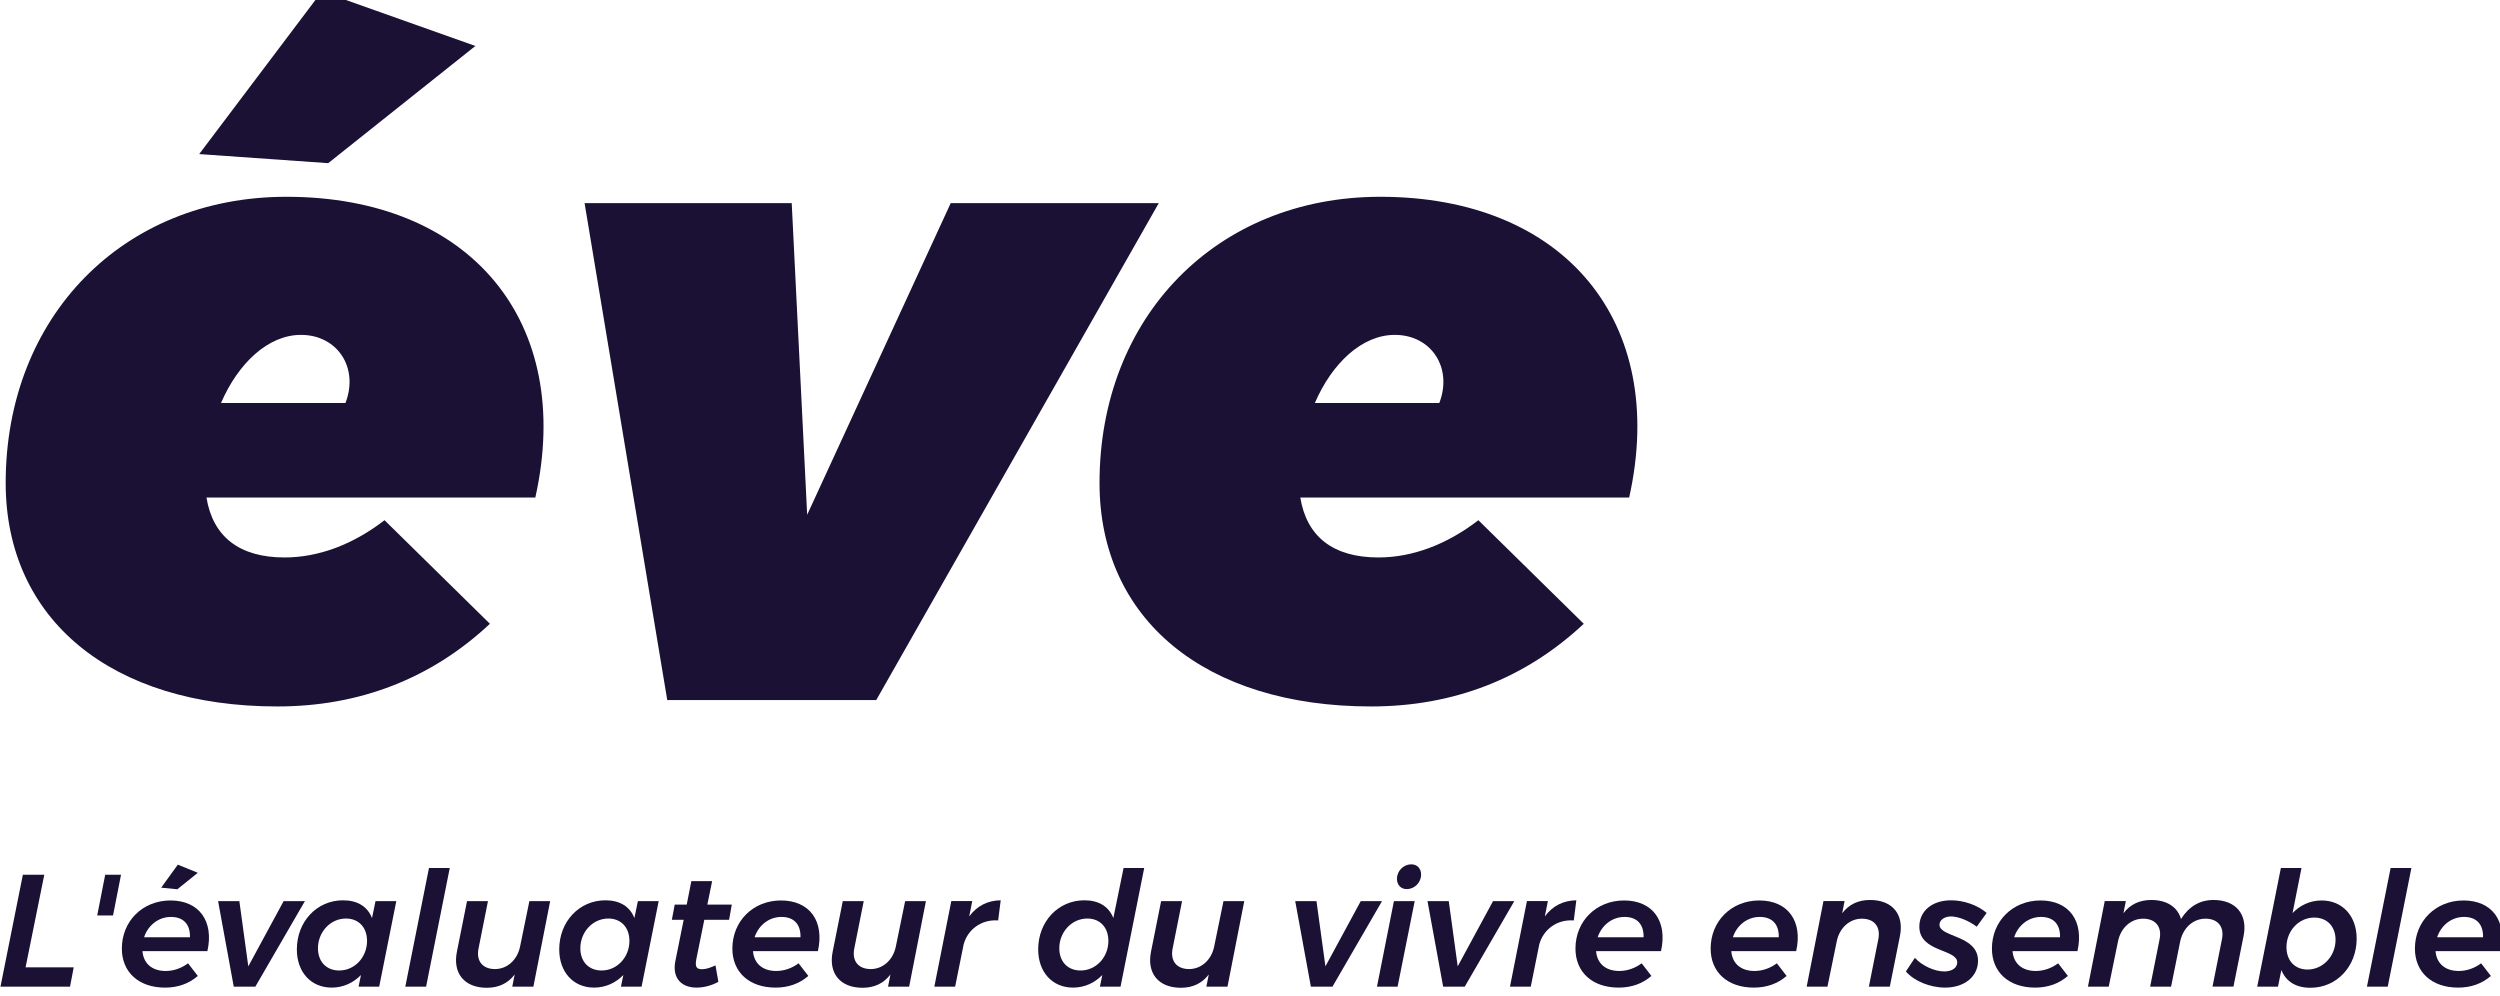 <?xml version="1.0" encoding="UTF-8" standalone="no"?>
<!-- Created with Inkscape (http://www.inkscape.org/) -->

<svg
   xmlns:dc="http://purl.org/dc/elements/1.1/"
   xmlns:cc="http://creativecommons.org/ns#"
   xmlns:rdf="http://www.w3.org/1999/02/22-rdf-syntax-ns#"
   xmlns:svg="http://www.w3.org/2000/svg"
   xmlns="http://www.w3.org/2000/svg"
   xmlns:sodipodi="http://sodipodi.sourceforge.net/DTD/sodipodi-0.dtd"
   xmlns:inkscape="http://www.inkscape.org/namespaces/inkscape"
   width="121.422mm"
   height="48.359mm"
   viewBox="0 0 121.422 48.359"
   version="1.1"
   id="svg13583"
   inkscape:version="0.92.3 (2405546, 2018-03-11)"
   sodipodi:docname="eve-text_violetblue.svg">
  <defs
     id="defs13577" />
  <sodipodi:namedview
     id="base"
     pagecolor="#ffffff"
     bordercolor="#666666"
     borderopacity="1.0"
     inkscape:pageopacity="0.0"
     inkscape:pageshadow="2"
     inkscape:zoom="0.35"
     inkscape:cx="-374.82683"
     inkscape:cy="108.52991"
     inkscape:document-units="mm"
     inkscape:current-layer="layer1"
     showgrid="false"
     inkscape:window-width="1600"
     inkscape:window-height="870"
     inkscape:window-x="1600"
     inkscape:window-y="0"
     inkscape:window-maximized="1" />
  <g
     inkscape:label="Calque 1"
     inkscape:groupmode="layer"
     id="layer1"
     transform="translate(-27.735,-129.19)">
    <g
       id="g64559"
       transform="matrix(0.353,0,0,-0.353,-8.229,786.103)"
       inkscape:export-filename="/home/sandrine/Documents/TAF FIGLI/APF_site/EXE/ACCUEIL/EVE.png"
       inkscape:export-xdpi="300"
       inkscape:export-ydpi="300">
      <path
         inkscape:connector-curvature="0"
         d="m 167.288,1854.618 c 0,0 -21.125,7.5 -21.125,7.5 0,0 -16.875,-22.375 -16.875,-22.375 0,0 17.75,-1.25 17.75,-1.25 0,0 20.25,16.125 20.25,16.125 0,0 0,0 0,0 z m -26,-20.75 c -22.5,0 -38.625,-16.5 -38.625,-39.375 0,-18.75 14.5,-30.75 37.375,-30.75 11.375,0 21.25,3.875 29.25,11.375 0,0 -14.5,14.25 -14.5,14.25 -4.375,-3.375 -9.125,-5.125 -13.75,-5.125 -6.25,0 -9.875,2.875 -10.75,8.25 0,0 45.25,0 45.25,0 5.375,24.125 -8.875,41.375 -34.25,41.375 0,0 0,0 0,0 z m 8.125,-28.375 c 0,0 -17.125,0 -17.125,0 2.375,5.5 6.5,9.375 11,9.375 5,0 8,-4.5 6.125,-9.375 z"
         style="fill:#1a1135;fill-opacity:1;fill-rule:evenodd;stroke:none;stroke-width:125"
         id="path386" />
      <path
         inkscape:connector-curvature="0"
         d="m 261.313,1832.993 c 0,0 -28.625,0 -28.625,0 0,0 -19.75,-42.875 -19.75,-42.875 0,0 -2.125,42.875 -2.125,42.875 0,0 -28.5,0 -28.5,0 0,0 11.375,-68.375 11.375,-68.375 0,0 28.75,0 28.75,0 0,0 38.875,68.375 38.875,68.375 z"
         style="fill:#1a1135;fill-opacity:1;fill-rule:evenodd;stroke:none;stroke-width:125"
         id="path398" />
      <path
         inkscape:connector-curvature="0"
         d="m 291.788,1833.868 c -22.5,0 -38.625,-16.5 -38.625,-39.375 0,-18.75 14.5,-30.75 37.375,-30.75 11.375,0 21.25,3.875 29.25,11.375 0,0 -14.5,14.25 -14.5,14.25 -4.375,-3.375 -9.125,-5.125 -13.75,-5.125 -6.25,0 -9.875,2.875 -10.75,8.25 0,0 45.25,0 45.25,0 5.375,24.125 -8.875,41.375 -34.25,41.375 0,0 0,0 0,0 z m 8.125,-28.375 c 0,0 -17.125,0 -17.125,0 2.375,5.5 6.5,9.375 11,9.375 5,0 8,-4.5 6.125,-9.375 z"
         style="fill:#1a1135;fill-opacity:1;fill-rule:evenodd;stroke:none;stroke-width:125"
         id="path410" />
      <path
         inkscape:connector-curvature="0"
         d="m 105.401,1727.853 c 0,0 2.574,12.738 2.574,12.738 0,0 -2.948,0 -2.948,0 0,0 -3.08,-15.4 -3.08,-15.4 0,0 9.57,0 9.57,0 0,0 0.506,2.662 0.506,2.662 0,0 -6.622,0 -6.622,0 z"
         style="fill:#1a1135;fill-opacity:1;fill-rule:evenodd;stroke:none;stroke-width:22"
         id="path10090" />
      <path
         inkscape:connector-curvature="0"
         d="m 118.533,1740.591 c 0,0 -2.178,0 -2.178,0 0,0 -1.1,-5.61 -1.1,-5.61 0,0 2.178,0 2.178,0 0,0 1.1,5.61 1.1,5.61 z"
         style="fill:#1a1135;fill-opacity:1;fill-rule:evenodd;stroke:none;stroke-width:22"
         id="path10102" />
      <path
         inkscape:connector-curvature="0"
         d="m 129.097,1740.855 c 0,0 -2.75,1.122 -2.75,1.122 0,0 -2.288,-3.168 -2.288,-3.168 0,0 2.222,-0.22 2.222,-0.22 0,0 2.816,2.266 2.816,2.266 0,0 0,0 0,0 z m -3.762,-3.806 c -3.828,0 -6.688,-2.838 -6.688,-6.622 0,-3.256 2.332,-5.368 5.94,-5.368 1.782,0 3.3,0.55 4.51,1.606 0,0 -1.342,1.738 -1.342,1.738 -0.88,-0.66 -1.958,-1.056 -3.08,-1.056 -1.87,0 -3.058,1.034 -3.19,2.728 0,0 8.932,0 8.932,0 0.924,4.136 -1.144,6.974 -5.082,6.974 0,0 0,0 0,0 z m 2.684,-5.06 c 0,0 -6.314,0 -6.314,0 0.55,1.65 1.98,2.794 3.696,2.794 1.738,0 2.662,-1.034 2.618,-2.794 z"
         style="fill:#1a1135;fill-opacity:1;fill-rule:evenodd;stroke:none;stroke-width:22"
         id="path10114" />
      <path
         inkscape:connector-curvature="0"
         d="m 143.833,1736.961 c 0,0 -2.926,0 -2.926,0 0,0 -4.862,-8.976 -4.862,-8.976 0,0 -1.232,8.976 -1.232,8.976 0,0 -2.926,0 -2.926,0 0,0 2.156,-11.77 2.156,-11.77 0,0 2.97,0 2.97,0 0,0 6.82,11.77 6.82,11.77 z"
         style="fill:#1a1135;fill-opacity:1;fill-rule:evenodd;stroke:none;stroke-width:22"
         id="path10126" />
      <path
         inkscape:connector-curvature="0"
         d="m 147.521,1725.06 c 1.584,0 2.992,0.66 4.026,1.738 0,0 -0.33,-1.606 -0.33,-1.606 0,0 2.838,0 2.838,0 0,0 2.354,11.77 2.354,11.77 0,0 -2.86,0 -2.86,0 0,0 -0.484,-2.332 -0.484,-2.332 -0.616,1.584 -2.002,2.442 -3.982,2.442 -3.608,0 -6.358,-2.926 -6.358,-6.754 0,-3.124 1.936,-5.258 4.796,-5.258 0,0 0,0 0,0 z m 1.034,2.354 c -1.76,0 -2.926,1.21 -2.926,3.058 0,2.244 1.716,4.092 3.85,4.092 1.76,0 2.904,-1.232 2.904,-3.08 0,-2.244 -1.694,-4.07 -3.828,-4.07 z"
         style="fill:#1a1135;fill-opacity:1;fill-rule:evenodd;stroke:none;stroke-width:22"
         id="path10138" />
      <path
         inkscape:connector-curvature="0"
         d="m 163.763,1741.515 c 0,0 -2.86,0 -2.86,0 0,0 -3.256,-16.324 -3.256,-16.324 0,0 2.86,0 2.86,0 0,0 3.256,16.324 3.256,16.324 z"
         style="fill:#1a1135;fill-opacity:1;fill-rule:evenodd;stroke:none;stroke-width:22"
         id="path10150" />
      <path
         inkscape:connector-curvature="0"
         d="m 168.867,1725.037 c 1.628,0 2.904,0.616 3.828,1.826 0,0 -0.33,-1.672 -0.33,-1.672 0,0 2.904,0 2.904,0 0,0 2.31,11.77 2.31,11.77 0,0 -2.86,0 -2.86,0 0,0 -1.276,-6.226 -1.276,-6.226 -0.374,-1.87 -1.782,-3.124 -3.454,-3.124 -1.716,0 -2.618,1.122 -2.266,2.838 0,0 1.298,6.512 1.298,6.512 0,0 -2.882,0 -2.882,0 0,0 -1.386,-6.93 -1.386,-6.93 -0.616,-2.992 1.012,-4.994 4.114,-4.994 z"
         style="fill:#1a1135;fill-opacity:1;fill-rule:evenodd;stroke:none;stroke-width:22"
         id="path10162" />
      <path
         inkscape:connector-curvature="0"
         d="m 183.621,1725.06 c 1.584,0 2.992,0.66 4.026,1.738 0,0 -0.33,-1.606 -0.33,-1.606 0,0 2.838,0 2.838,0 0,0 2.354,11.77 2.354,11.77 0,0 -2.86,0 -2.86,0 0,0 -0.484,-2.332 -0.484,-2.332 -0.616,1.584 -2.002,2.442 -3.982,2.442 -3.608,0 -6.358,-2.926 -6.358,-6.754 0,-3.124 1.936,-5.258 4.796,-5.258 0,0 0,0 0,0 z m 1.034,2.354 c -1.76,0 -2.926,1.21 -2.926,3.058 0,2.244 1.716,4.092 3.85,4.092 1.76,0 2.904,-1.232 2.904,-3.08 0,-2.244 -1.694,-4.07 -3.828,-4.07 z"
         style="fill:#1a1135;fill-opacity:1;fill-rule:evenodd;stroke:none;stroke-width:22"
         id="path10174" />
      <path
         inkscape:connector-curvature="0"
         d="m 198.785,1734.388 c 0,0 3.41,0 3.41,0 0,0 0.374,2.09 0.374,2.09 0,0 -3.366,0 -3.366,0 0,0 0.66,3.234 0.66,3.234 0,0 -2.86,0 -2.86,0 0,0 -0.638,-3.234 -0.638,-3.234 0,0 -1.65,0 -1.65,0 0,0 -0.396,-2.09 -0.396,-2.09 0,0 1.628,0 1.628,0 0,0 -1.144,-5.676 -1.144,-5.676 -0.484,-2.42 0.924,-3.652 2.904,-3.652 0.946,0 2.002,0.242 3.014,0.792 0,0 -0.396,2.266 -0.396,2.266 -0.682,-0.308 -1.276,-0.528 -1.848,-0.528 -0.682,0 -1.012,0.242 -0.792,1.364 0,0 1.1,5.434 1.1,5.434 z"
         style="fill:#1a1135;fill-opacity:1;fill-rule:evenodd;stroke:none;stroke-width:22"
         id="path10186" />
      <path
         inkscape:connector-curvature="0"
         d="m 209.335,1737.05 c -3.828,0 -6.688,-2.838 -6.688,-6.622 0,-3.256 2.332,-5.368 5.94,-5.368 1.782,0 3.3,0.55 4.51,1.606 0,0 -1.342,1.738 -1.342,1.738 -0.88,-0.66 -1.958,-1.056 -3.08,-1.056 -1.87,0 -3.058,1.034 -3.19,2.728 0,0 8.932,0 8.932,0 0.924,4.136 -1.144,6.974 -5.082,6.974 0,0 0,0 0,0 z m 2.684,-5.06 c 0,0 -6.314,0 -6.314,0 0.55,1.65 1.98,2.794 3.696,2.794 1.738,0 2.662,-1.034 2.618,-2.794 z"
         style="fill:#1a1135;fill-opacity:1;fill-rule:evenodd;stroke:none;stroke-width:22"
         id="path10198" />
      <path
         inkscape:connector-curvature="0"
         d="m 220.567,1725.037 c 1.628,0 2.904,0.616 3.828,1.826 0,0 -0.33,-1.672 -0.33,-1.672 0,0 2.904,0 2.904,0 0,0 2.31,11.77 2.31,11.77 0,0 -2.86,0 -2.86,0 0,0 -1.276,-6.226 -1.276,-6.226 -0.374,-1.87 -1.782,-3.124 -3.454,-3.124 -1.716,0 -2.618,1.122 -2.266,2.838 0,0 1.298,6.512 1.298,6.512 0,0 -2.882,0 -2.882,0 0,0 -1.386,-6.93 -1.386,-6.93 -0.616,-2.992 1.012,-4.994 4.114,-4.994 z"
         style="fill:#1a1135;fill-opacity:1;fill-rule:evenodd;stroke:none;stroke-width:22"
         id="path10210" />
      <path
         inkscape:connector-curvature="0"
         d="m 235.233,1734.85 c 0,0 0.418,2.112 0.418,2.112 0,0 -2.882,0 -2.882,0 0,0 -2.332,-11.77 -2.332,-11.77 0,0 2.86,0 2.86,0 0,0 1.166,5.786 1.166,5.786 0.528,2.024 2.398,3.498 4.752,3.322 0,0 0.352,2.772 0.352,2.772 -1.782,-0.022 -3.278,-0.77 -4.334,-2.222 z"
         style="fill:#1a1135;fill-opacity:1;fill-rule:evenodd;stroke:none;stroke-width:22"
         id="path10222" />
      <path
         inkscape:connector-curvature="0"
         d="m 249.521,1725.06 c 1.584,0 2.992,0.66 4.026,1.738 0,0 -0.33,-1.606 -0.33,-1.606 0,0 2.838,0 2.838,0 0,0 3.256,16.324 3.256,16.324 0,0 -2.838,0 -2.838,0 0,0 -1.408,-6.886 -1.408,-6.886 -0.616,1.584 -2.002,2.442 -3.982,2.442 -3.608,0 -6.358,-2.926 -6.358,-6.754 0,-3.124 1.936,-5.258 4.796,-5.258 0,0 0,0 0,0 z m 1.034,2.354 c -1.76,0 -2.926,1.21 -2.926,3.058 0,2.244 1.716,4.092 3.85,4.092 1.76,0 2.904,-1.232 2.904,-3.08 0,-2.244 -1.694,-4.07 -3.828,-4.07 z"
         style="fill:#1a1135;fill-opacity:1;fill-rule:evenodd;stroke:none;stroke-width:22"
         id="path10244" />
      <path
         inkscape:connector-curvature="0"
         d="m 264.367,1725.037 c 1.628,0 2.904,0.616 3.828,1.826 0,0 -0.33,-1.672 -0.33,-1.672 0,0 2.904,0 2.904,0 0,0 2.31,11.77 2.31,11.77 0,0 -2.86,0 -2.86,0 0,0 -1.276,-6.226 -1.276,-6.226 -0.374,-1.87 -1.782,-3.124 -3.454,-3.124 -1.716,0 -2.618,1.122 -2.266,2.838 0,0 1.298,6.512 1.298,6.512 0,0 -2.882,0 -2.882,0 0,0 -1.386,-6.93 -1.386,-6.93 -0.616,-2.992 1.012,-4.994 4.114,-4.994 z"
         style="fill:#1a1135;fill-opacity:1;fill-rule:evenodd;stroke:none;stroke-width:22"
         id="path10256" />
      <path
         inkscape:connector-curvature="0"
         d="m 292.033,1736.961 c 0,0 -2.926,0 -2.926,0 0,0 -4.862,-8.976 -4.862,-8.976 0,0 -1.232,8.976 -1.232,8.976 0,0 -2.926,0 -2.926,0 0,0 2.156,-11.77 2.156,-11.77 0,0 2.97,0 2.97,0 0,0 6.82,11.77 6.82,11.77 z"
         style="fill:#1a1135;fill-opacity:1;fill-rule:evenodd;stroke:none;stroke-width:22"
         id="path10278" />
      <path
         inkscape:connector-curvature="0"
         d="m 296.067,1742.022 c -1.056,0 -1.98,-0.88 -1.98,-2.002 0,-0.814 0.528,-1.408 1.342,-1.408 1.056,0 1.98,0.88 1.98,2.002 0,0.814 -0.528,1.408 -1.342,1.408 0,0 0,0 0,0 z m 0.462,-5.06 c 0,0 -2.86,0 -2.86,0 0,0 -2.332,-11.77 -2.332,-11.77 0,0 2.838,0 2.838,0 0,0 2.354,11.77 2.354,11.77 z"
         style="fill:#1a1135;fill-opacity:1;fill-rule:evenodd;stroke:none;stroke-width:22"
         id="path10290" />
      <path
         inkscape:connector-curvature="0"
         d="m 310.233,1736.961 c 0,0 -2.926,0 -2.926,0 0,0 -4.862,-8.976 -4.862,-8.976 0,0 -1.232,8.976 -1.232,8.976 0,0 -2.926,0 -2.926,0 0,0 2.156,-11.77 2.156,-11.77 0,0 2.97,0 2.97,0 0,0 6.82,11.77 6.82,11.77 z"
         style="fill:#1a1135;fill-opacity:1;fill-rule:evenodd;stroke:none;stroke-width:22"
         id="path10302" />
      <path
         inkscape:connector-curvature="0"
         d="m 314.433,1734.85 c 0,0 0.418,2.112 0.418,2.112 0,0 -2.882,0 -2.882,0 0,0 -2.332,-11.77 -2.332,-11.77 0,0 2.86,0 2.86,0 0,0 1.166,5.786 1.166,5.786 0.528,2.024 2.398,3.498 4.752,3.322 0,0 0.352,2.772 0.352,2.772 -1.782,-0.022 -3.278,-0.77 -4.334,-2.222 z"
         style="fill:#1a1135;fill-opacity:1;fill-rule:evenodd;stroke:none;stroke-width:22"
         id="path10314" />
      <path
         inkscape:connector-curvature="0"
         d="m 325.335,1737.05 c -3.828,0 -6.688,-2.838 -6.688,-6.622 0,-3.256 2.332,-5.368 5.94,-5.368 1.782,0 3.3,0.55 4.51,1.606 0,0 -1.342,1.738 -1.342,1.738 -0.88,-0.66 -1.958,-1.056 -3.08,-1.056 -1.87,0 -3.058,1.034 -3.19,2.728 0,0 8.932,0 8.932,0 0.924,4.136 -1.144,6.974 -5.082,6.974 0,0 0,0 0,0 z m 2.684,-5.06 c 0,0 -6.314,0 -6.314,0 0.55,1.65 1.98,2.794 3.696,2.794 1.738,0 2.662,-1.034 2.618,-2.794 z"
         style="fill:#1a1135;fill-opacity:1;fill-rule:evenodd;stroke:none;stroke-width:22"
         id="path10326" />
      <path
         inkscape:connector-curvature="0"
         d="m 343.935,1737.05 c -3.828,0 -6.688,-2.838 -6.688,-6.622 0,-3.256 2.332,-5.368 5.94,-5.368 1.782,0 3.3,0.55 4.51,1.606 0,0 -1.342,1.738 -1.342,1.738 -0.88,-0.66 -1.958,-1.056 -3.08,-1.056 -1.87,0 -3.058,1.034 -3.19,2.728 0,0 8.932,0 8.932,0 0.924,4.136 -1.144,6.974 -5.082,6.974 0,0 0,0 0,0 z m 2.684,-5.06 c 0,0 -6.314,0 -6.314,0 0.55,1.65 1.98,2.794 3.696,2.794 1.738,0 2.662,-1.034 2.618,-2.794 z"
         style="fill:#1a1135;fill-opacity:1;fill-rule:evenodd;stroke:none;stroke-width:22"
         id="path10348" />
      <path
         inkscape:connector-curvature="0"
         d="m 359.171,1737.116 c -1.628,0 -2.904,-0.616 -3.828,-1.826 0,0 0.33,1.672 0.33,1.672 0,0 -2.904,0 -2.904,0 0,0 -2.31,-11.77 -2.31,-11.77 0,0 2.86,0 2.86,0 0,0 1.276,6.226 1.276,6.226 0.374,1.87 1.782,3.124 3.454,3.124 1.716,0 2.618,-1.122 2.266,-2.838 0,0 -1.298,-6.512 -1.298,-6.512 0,0 2.882,0 2.882,0 0,0 1.386,6.93 1.386,6.93 0.616,2.992 -1.012,4.994 -4.114,4.994 z"
         style="fill:#1a1135;fill-opacity:1;fill-rule:evenodd;stroke:none;stroke-width:22"
         id="path10360" />
      <path
         inkscape:connector-curvature="0"
         d="m 369.503,1725.06 c 2.662,0 4.532,1.518 4.532,3.696 0,3.542 -5.302,3.212 -5.302,4.95 0,0.66 0.682,1.144 1.584,1.144 1.012,0 2.42,-0.572 3.542,-1.408 0,0 1.364,1.892 1.364,1.892 -1.21,1.056 -3.124,1.738 -4.884,1.738 -2.618,0 -4.378,-1.474 -4.378,-3.63 0,-3.52 5.214,-3.058 5.214,-4.906 0,-0.748 -0.704,-1.254 -1.782,-1.254 -1.342,0 -3.058,0.792 -4.048,1.87 0,0 -1.232,-1.87 -1.232,-1.87 1.122,-1.32 3.322,-2.222 5.39,-2.222 z"
         style="fill:#1a1135;fill-opacity:1;fill-rule:evenodd;stroke:none;stroke-width:22"
         id="path10372" />
      <path
         inkscape:connector-curvature="0"
         d="m 382.635,1737.05 c -3.828,0 -6.688,-2.838 -6.688,-6.622 0,-3.256 2.332,-5.368 5.94,-5.368 1.782,0 3.3,0.55 4.51,1.606 0,0 -1.342,1.738 -1.342,1.738 -0.88,-0.66 -1.958,-1.056 -3.08,-1.056 -1.87,0 -3.058,1.034 -3.19,2.728 0,0 8.932,0 8.932,0 0.924,4.136 -1.144,6.974 -5.082,6.974 0,0 0,0 0,0 z m 2.684,-5.06 c 0,0 -6.314,0 -6.314,0 0.55,1.65 1.98,2.794 3.696,2.794 1.738,0 2.662,-1.034 2.618,-2.794 z"
         style="fill:#1a1135;fill-opacity:1;fill-rule:evenodd;stroke:none;stroke-width:22"
         id="path10384" />
      <path
         inkscape:connector-curvature="0"
         d="m 406.429,1737.116 c -1.87,0 -3.366,-0.88 -4.466,-2.618 -0.462,1.628 -1.914,2.618 -4.092,2.618 -1.628,0 -2.904,-0.616 -3.828,-1.826 0,0 0.33,1.672 0.33,1.672 0,0 -2.904,0 -2.904,0 0,0 -2.31,-11.77 -2.31,-11.77 0,0 2.86,0 2.86,0 0,0 1.276,6.226 1.276,6.226 0.374,1.87 1.782,3.124 3.454,3.124 1.716,0 2.618,-1.122 2.266,-2.838 0,0 -1.298,-6.512 -1.298,-6.512 0,0 2.882,0 2.882,0 0,0 1.254,6.226 1.254,6.226 0.396,1.87 1.782,3.124 3.476,3.124 1.716,0 2.618,-1.122 2.266,-2.838 0,0 -1.298,-6.512 -1.298,-6.512 0,0 2.882,0 2.882,0 0,0 1.386,6.93 1.386,6.93 0.616,2.992 -1.034,4.994 -4.136,4.994 z"
         style="fill:#1a1135;fill-opacity:1;fill-rule:evenodd;stroke:none;stroke-width:22"
         id="path10396" />
      <path
         inkscape:connector-curvature="0"
         d="m 421.313,1737.05 c -1.584,0 -2.97,-0.66 -4.004,-1.738 0,0 1.232,6.204 1.232,6.204 0,0 -2.838,0 -2.838,0 0,0 -3.256,-16.324 -3.256,-16.324 0,0 2.86,0 2.86,0 0,0 0.462,2.288 0.462,2.288 0.638,-1.584 2.002,-2.442 4.004,-2.442 3.608,0 6.358,2.926 6.358,6.754 0,3.124 -1.958,5.258 -4.818,5.258 0,0 0,0 0,0 z m -1.012,-2.354 c 1.738,0 2.926,-1.21 2.926,-3.058 0,-2.244 -1.738,-4.092 -3.85,-4.092 -1.76,0 -2.904,1.232 -2.904,3.08 0,2.244 1.694,4.07 3.828,4.07 z"
         style="fill:#1a1135;fill-opacity:1;fill-rule:evenodd;stroke:none;stroke-width:22"
         id="path10408" />
      <path
         inkscape:connector-curvature="0"
         d="m 433.663,1741.515 c 0,0 -2.86,0 -2.86,0 0,0 -3.256,-16.324 -3.256,-16.324 0,0 2.86,0 2.86,0 0,0 3.256,16.324 3.256,16.324 z"
         style="fill:#1a1135;fill-opacity:1;fill-rule:evenodd;stroke:none;stroke-width:22"
         id="path10420" />
      <path
         inkscape:connector-curvature="0"
         d="m 440.835,1737.05 c -3.828,0 -6.688,-2.838 -6.688,-6.622 0,-3.256 2.332,-5.368 5.94,-5.368 1.782,0 3.3,0.55 4.51,1.606 0,0 -1.342,1.738 -1.342,1.738 -0.88,-0.66 -1.958,-1.056 -3.08,-1.056 -1.87,0 -3.058,1.034 -3.19,2.728 0,0 8.932,0 8.932,0 0.924,4.136 -1.144,6.974 -5.082,6.974 0,0 0,0 0,0 z m 2.684,-5.06 c 0,0 -6.314,0 -6.314,0 0.55,1.65 1.98,2.794 3.696,2.794 1.738,0 2.662,-1.034 2.618,-2.794 z"
         style="fill:#1a1135;fill-opacity:1;fill-rule:evenodd;stroke:none;stroke-width:22"
         id="path10432" />
    </g>
  </g>
</svg>
